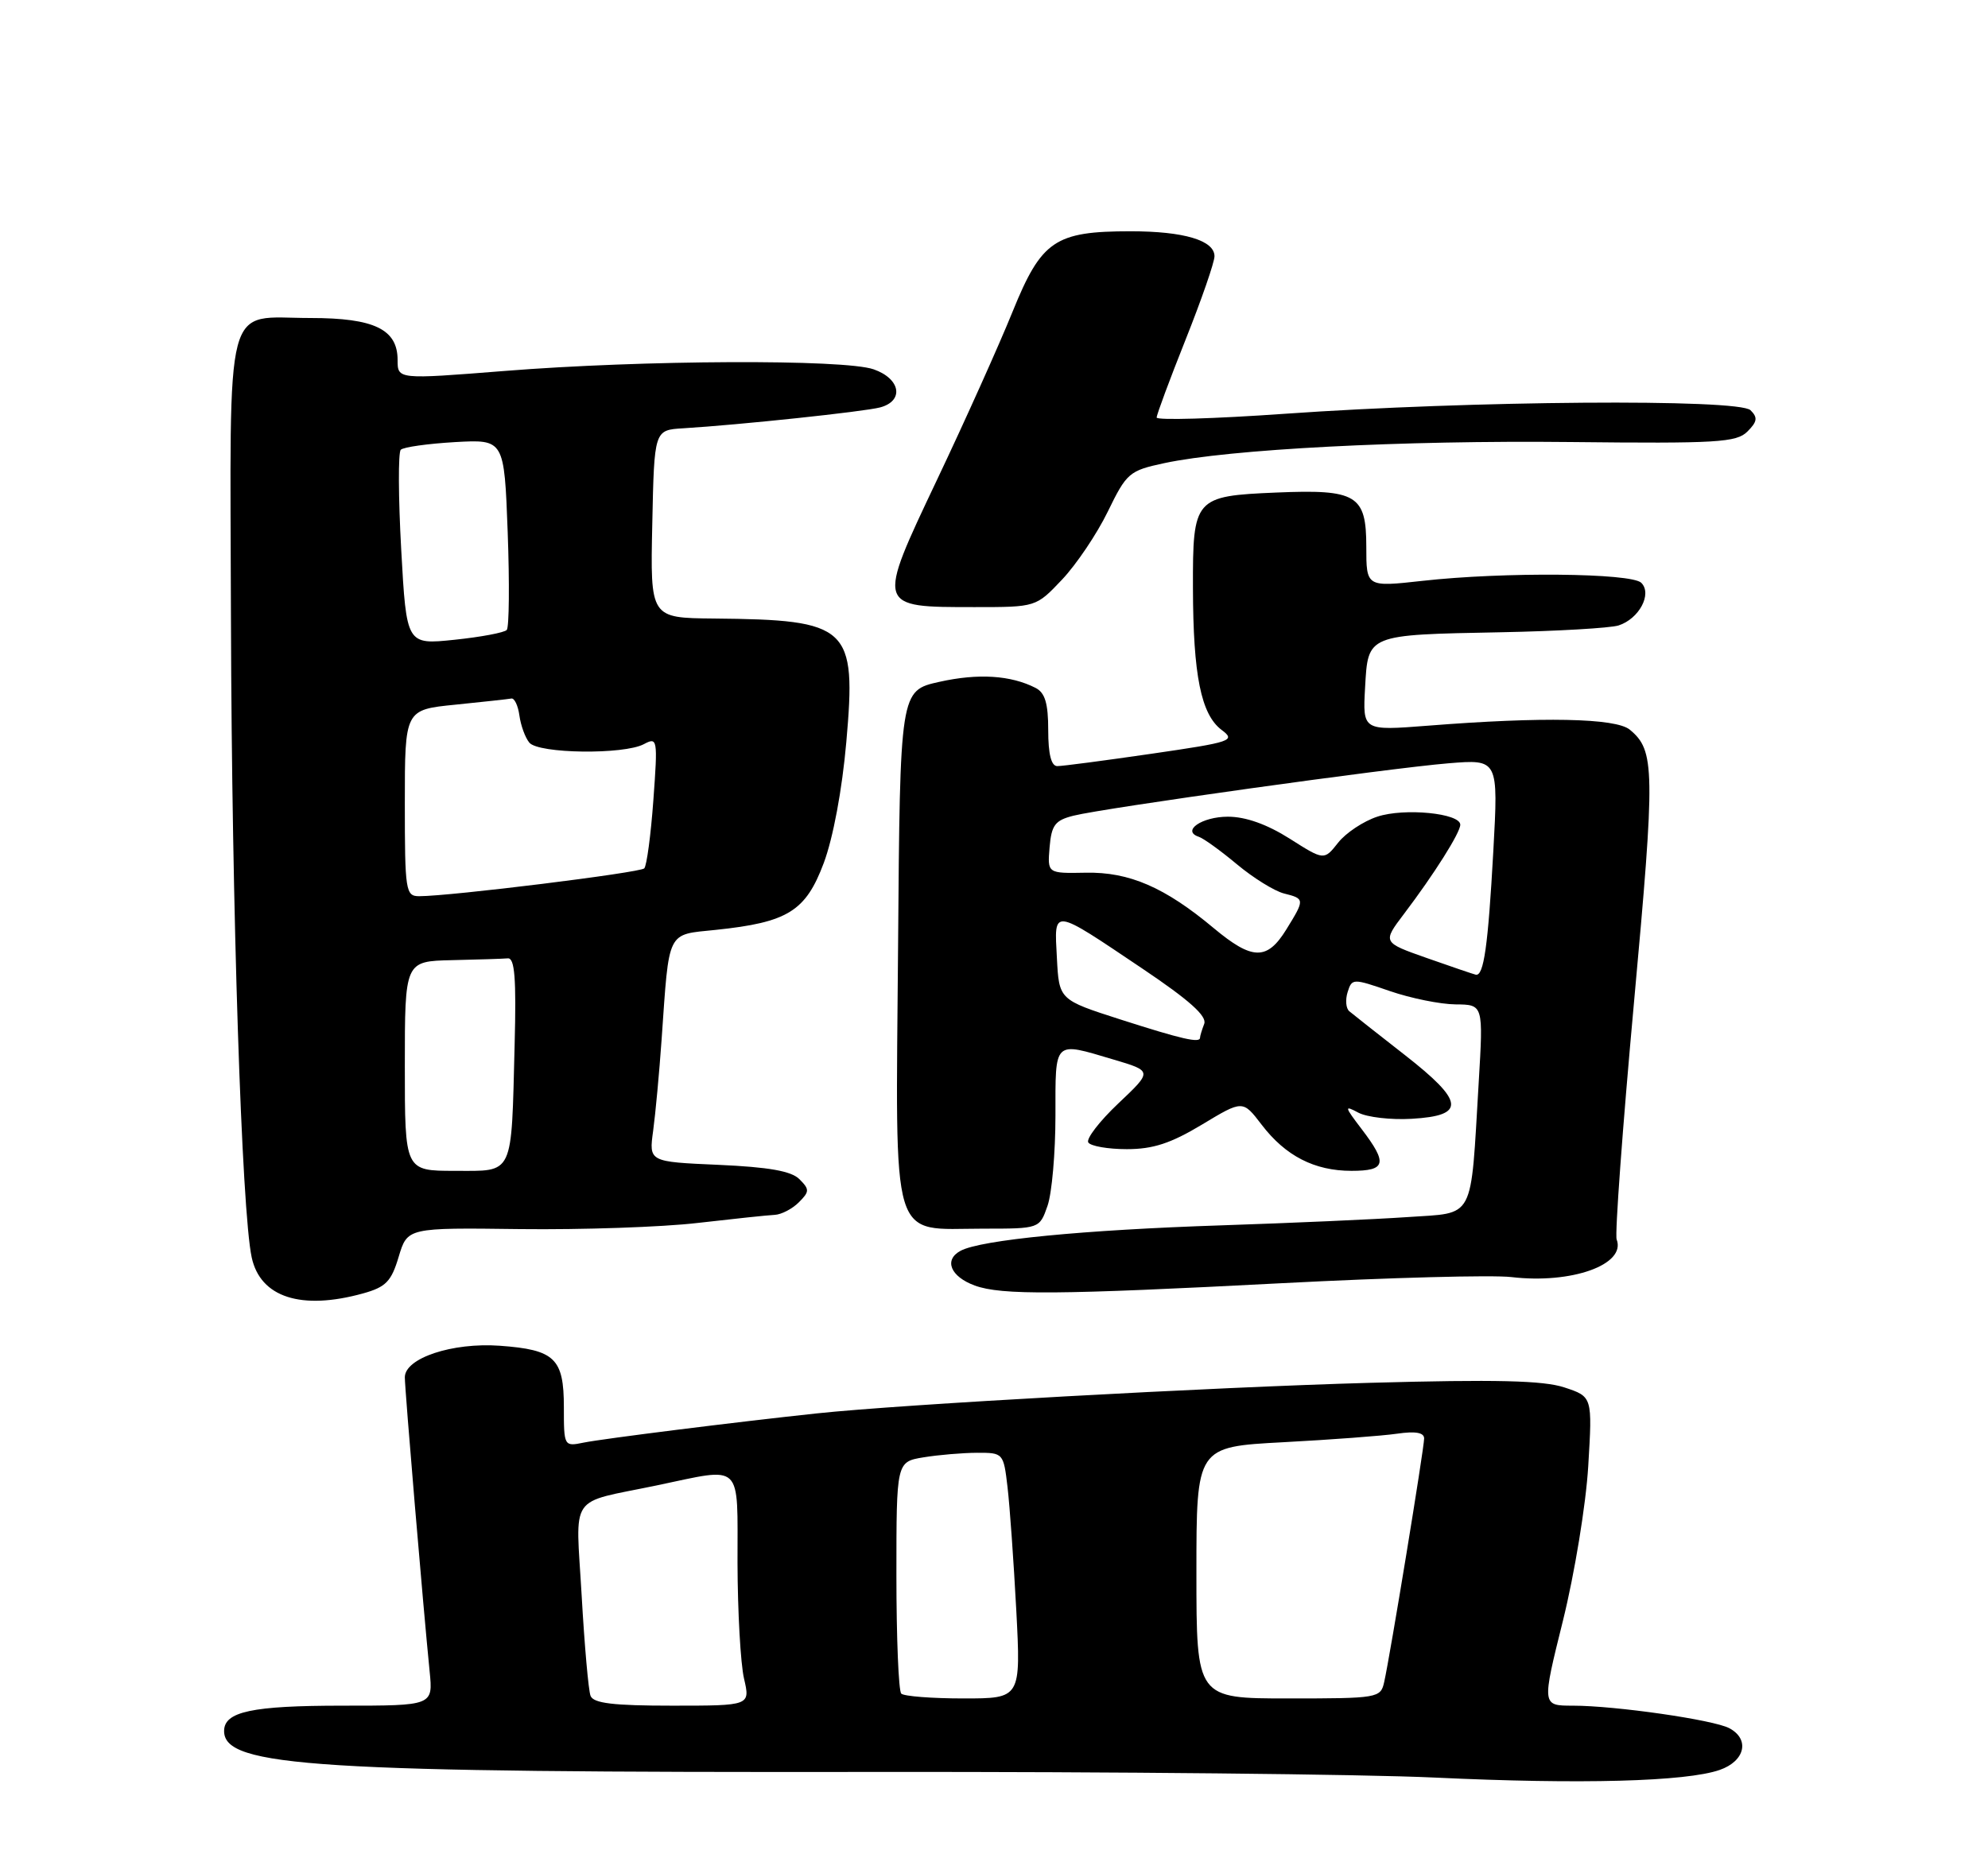 <?xml version="1.0" encoding="UTF-8" standalone="no"?>
<!DOCTYPE svg PUBLIC "-//W3C//DTD SVG 1.1//EN" "http://www.w3.org/Graphics/SVG/1.1/DTD/svg11.dtd" >
<svg xmlns="http://www.w3.org/2000/svg" xmlns:xlink="http://www.w3.org/1999/xlink" version="1.1" viewBox="0 0 275 256">
 <g >
 <path fill="currentColor"
d=" M 237.89 244.89 C 241.39 243.67 242.09 240.65 239.22 239.12 C 237.06 237.96 223.45 236.00 217.57 236.00 C 213.28 236.00 213.28 236.00 216.20 224.25 C 217.81 217.74 219.38 208.21 219.70 202.87 C 220.28 193.25 220.28 193.25 216.41 191.97 C 213.48 191.00 206.95 190.85 189.52 191.33 C 167.55 191.94 124.69 194.31 113.00 195.56 C 101.82 196.75 83.42 199.06 80.75 199.60 C 78.02 200.16 78.00 200.12 78.00 194.70 C 78.00 187.95 76.75 186.75 69.13 186.20 C 62.56 185.73 56.00 187.91 56.00 190.57 C 56.00 192.25 58.54 222.37 59.43 231.25 C 59.91 236.00 59.91 236.00 47.39 236.00 C 34.84 236.00 31.00 236.82 31.00 239.51 C 31.00 244.48 43.61 245.27 121.00 245.17 C 153.73 245.13 188.60 245.48 198.50 245.95 C 218.69 246.90 233.24 246.51 237.89 244.89 Z  M 50.22 178.96 C 53.38 178.08 54.13 177.31 55.15 173.89 C 56.36 169.86 56.36 169.86 71.93 170.06 C 80.49 170.16 91.55 169.79 96.50 169.21 C 101.45 168.64 106.26 168.13 107.18 168.09 C 108.10 168.04 109.60 167.26 110.50 166.36 C 111.99 164.87 112.00 164.57 110.58 163.15 C 109.46 162.03 106.35 161.48 99.39 161.17 C 89.76 160.75 89.76 160.75 90.35 156.46 C 90.67 154.09 91.20 148.41 91.52 143.83 C 92.59 128.51 92.17 129.37 99.01 128.66 C 108.98 127.62 111.45 126.08 113.95 119.41 C 115.25 115.92 116.49 109.28 117.07 102.67 C 118.48 86.67 117.50 85.76 98.73 85.58 C 89.95 85.50 89.95 85.50 90.23 72.50 C 90.50 59.50 90.50 59.50 94.50 59.26 C 102.27 58.79 119.53 56.96 121.75 56.37 C 125.10 55.47 124.58 52.40 120.85 51.10 C 116.77 49.68 88.88 49.80 69.75 51.33 C 55.00 52.50 55.00 52.50 55.00 49.81 C 55.00 45.56 51.76 44.00 42.97 44.00 C 30.86 44.00 31.83 40.28 31.95 85.93 C 32.06 125.61 33.42 167.55 34.82 173.99 C 36.02 179.51 41.67 181.33 50.22 178.96 Z  M 177.43 177.54 C 192.23 176.77 206.48 176.39 209.08 176.70 C 217.40 177.68 224.97 174.97 223.63 171.49 C 223.37 170.80 224.45 155.99 226.04 138.58 C 228.98 106.41 228.94 103.85 225.45 100.96 C 223.51 99.35 213.43 99.15 197.50 100.41 C 188.50 101.11 188.50 101.11 188.83 95.15 C 189.25 87.74 189.00 87.84 207.64 87.48 C 215.41 87.33 222.73 86.90 223.89 86.54 C 226.73 85.63 228.58 82.18 227.04 80.64 C 225.67 79.27 208.01 79.11 196.75 80.37 C 189.00 81.23 189.00 81.23 189.00 75.65 C 189.00 68.48 187.67 67.68 176.54 68.15 C 165.22 68.63 164.99 68.89 165.02 81.37 C 165.05 93.45 166.14 98.84 168.98 100.99 C 170.97 102.48 170.43 102.67 159.29 104.29 C 152.81 105.23 146.94 106.01 146.25 106.00 C 145.42 106.00 145.00 104.34 145.00 101.04 C 145.00 97.31 144.56 95.85 143.25 95.18 C 139.83 93.43 135.32 93.14 129.95 94.34 C 124.50 95.55 124.50 95.55 124.23 131.02 C 123.90 172.94 123.01 170.00 136.01 170.00 C 143.80 170.00 143.80 170.00 144.90 166.85 C 145.51 165.12 146.00 159.49 146.00 154.35 C 146.00 143.81 145.68 144.12 154.03 146.60 C 159.43 148.20 159.43 148.20 154.70 152.67 C 152.10 155.13 150.23 157.56 150.54 158.07 C 150.86 158.58 153.26 159.00 155.87 159.00 C 159.50 159.00 161.95 158.20 166.27 155.60 C 171.91 152.20 171.91 152.20 174.51 155.60 C 177.82 159.94 181.83 162.00 186.95 162.00 C 191.73 162.00 191.98 160.98 188.37 156.24 C 185.96 153.08 185.92 152.89 187.90 153.95 C 189.09 154.58 192.40 154.97 195.27 154.80 C 202.81 154.37 202.59 152.42 194.30 145.95 C 190.56 143.03 187.12 140.32 186.65 139.92 C 186.18 139.53 186.08 138.33 186.42 137.26 C 187.02 135.36 187.14 135.36 192.27 137.13 C 195.15 138.12 199.23 138.95 201.35 138.97 C 205.19 139.00 205.19 139.00 204.55 149.75 C 203.39 169.16 204.14 167.74 194.68 168.40 C 190.18 168.71 178.62 169.22 169.00 169.54 C 149.88 170.17 135.71 171.55 132.88 173.06 C 130.53 174.32 131.47 176.63 134.84 177.87 C 138.53 179.22 146.36 179.16 177.43 177.54 Z  M 146.90 80.21 C 148.88 78.12 151.73 73.89 153.24 70.79 C 155.85 65.42 156.21 65.12 161.06 64.08 C 170.07 62.15 193.91 60.91 217.26 61.16 C 237.53 61.38 240.21 61.22 241.72 59.71 C 243.09 58.34 243.17 57.77 242.15 56.76 C 240.53 55.15 203.41 55.44 177.75 57.25 C 167.99 57.94 160.00 58.17 160.00 57.77 C 160.00 57.37 161.80 52.52 164.00 47.00 C 166.20 41.48 168.00 36.28 168.00 35.46 C 168.00 33.26 163.77 32.00 156.40 32.00 C 145.93 32.00 144.07 33.27 140.08 43.10 C 138.21 47.72 133.51 58.19 129.63 66.36 C 121.21 84.13 121.17 84.00 134.85 84.00 C 143.31 84.00 143.31 84.00 146.90 80.21 Z  M 81.69 234.64 C 81.40 233.89 80.85 227.64 80.46 220.75 C 79.64 206.41 78.49 208.10 90.82 205.53 C 102.91 203.00 102.00 202.13 102.02 216.25 C 102.04 222.99 102.44 230.19 102.92 232.25 C 103.79 236.00 103.79 236.00 93.00 236.00 C 84.82 236.00 82.09 235.67 81.69 234.64 Z  M 124.67 234.33 C 124.30 233.97 124.00 226.60 124.00 217.96 C 124.00 202.26 124.00 202.26 127.75 201.64 C 129.81 201.30 133.15 201.02 135.16 201.01 C 138.77 201.00 138.82 201.05 139.37 205.75 C 139.68 208.36 140.22 216.01 140.58 222.75 C 141.22 235.00 141.22 235.00 133.28 235.00 C 128.91 235.00 125.03 234.70 124.67 234.33 Z  M 165.50 217.60 C 165.50 200.19 165.50 200.19 177.50 199.55 C 184.10 199.20 191.19 198.67 193.25 198.37 C 195.81 198.00 197.00 198.21 197.00 199.03 C 197.00 200.37 192.27 229.24 191.47 232.75 C 190.98 234.94 190.62 235.00 178.23 235.00 C 165.50 235.00 165.50 235.00 165.50 217.60 Z  M 56.00 147.50 C 56.00 133.00 56.00 133.00 62.50 132.85 C 66.08 132.77 69.56 132.66 70.25 132.60 C 71.20 132.52 71.43 135.36 71.19 144.50 C 70.72 162.92 71.16 162.00 62.92 162.00 C 56.00 162.00 56.00 162.00 56.00 147.50 Z  M 56.00 111.10 C 56.00 98.20 56.00 98.20 62.99 97.50 C 66.83 97.11 70.32 96.73 70.74 96.65 C 71.16 96.57 71.66 97.62 71.85 99.00 C 72.04 100.38 72.65 102.06 73.22 102.75 C 74.48 104.29 86.30 104.44 89.07 102.96 C 90.95 101.96 91.00 102.22 90.38 110.71 C 90.03 115.54 89.46 119.79 89.12 120.15 C 88.54 120.75 62.30 124.00 57.99 124.00 C 56.11 124.00 56.00 123.31 56.00 111.10 Z  M 55.50 76.05 C 55.10 68.82 55.07 62.59 55.44 62.23 C 55.81 61.86 59.18 61.39 62.93 61.17 C 69.75 60.79 69.75 60.79 70.23 73.64 C 70.49 80.71 70.43 86.80 70.10 87.16 C 69.77 87.53 66.52 88.14 62.87 88.52 C 56.23 89.21 56.23 89.21 55.50 76.05 Z  M 155.00 141.06 C 146.50 138.33 146.50 138.33 146.20 132.54 C 145.83 125.59 145.41 125.54 158.06 134.04 C 164.50 138.37 166.99 140.59 166.58 141.66 C 166.26 142.49 166.00 143.35 166.00 143.58 C 166.00 144.36 163.51 143.79 155.00 141.06 Z  M 197.36 132.55 C 191.23 130.39 191.23 130.39 194.22 126.44 C 198.39 120.94 202.00 115.21 202.00 114.11 C 202.00 112.52 194.26 111.76 190.54 112.99 C 188.61 113.62 186.16 115.25 185.10 116.60 C 183.16 119.06 183.16 119.06 178.39 116.03 C 175.26 114.05 172.31 113.00 169.86 113.00 C 166.25 113.00 163.40 114.97 165.83 115.78 C 166.48 115.99 168.86 117.71 171.11 119.59 C 173.36 121.47 176.28 123.28 177.60 123.62 C 180.51 124.35 180.52 124.42 177.92 128.63 C 175.27 132.91 173.23 132.87 167.91 128.43 C 161.14 122.77 156.22 120.63 150.19 120.75 C 144.89 120.85 144.89 120.85 145.19 117.23 C 145.45 114.15 145.95 113.50 148.50 112.86 C 152.77 111.79 192.17 106.28 200.38 105.61 C 207.27 105.05 207.27 105.05 206.57 117.78 C 205.84 130.92 205.25 135.10 204.14 134.86 C 203.79 134.78 200.74 133.74 197.36 132.55 Z "/>
</g>
</svg>